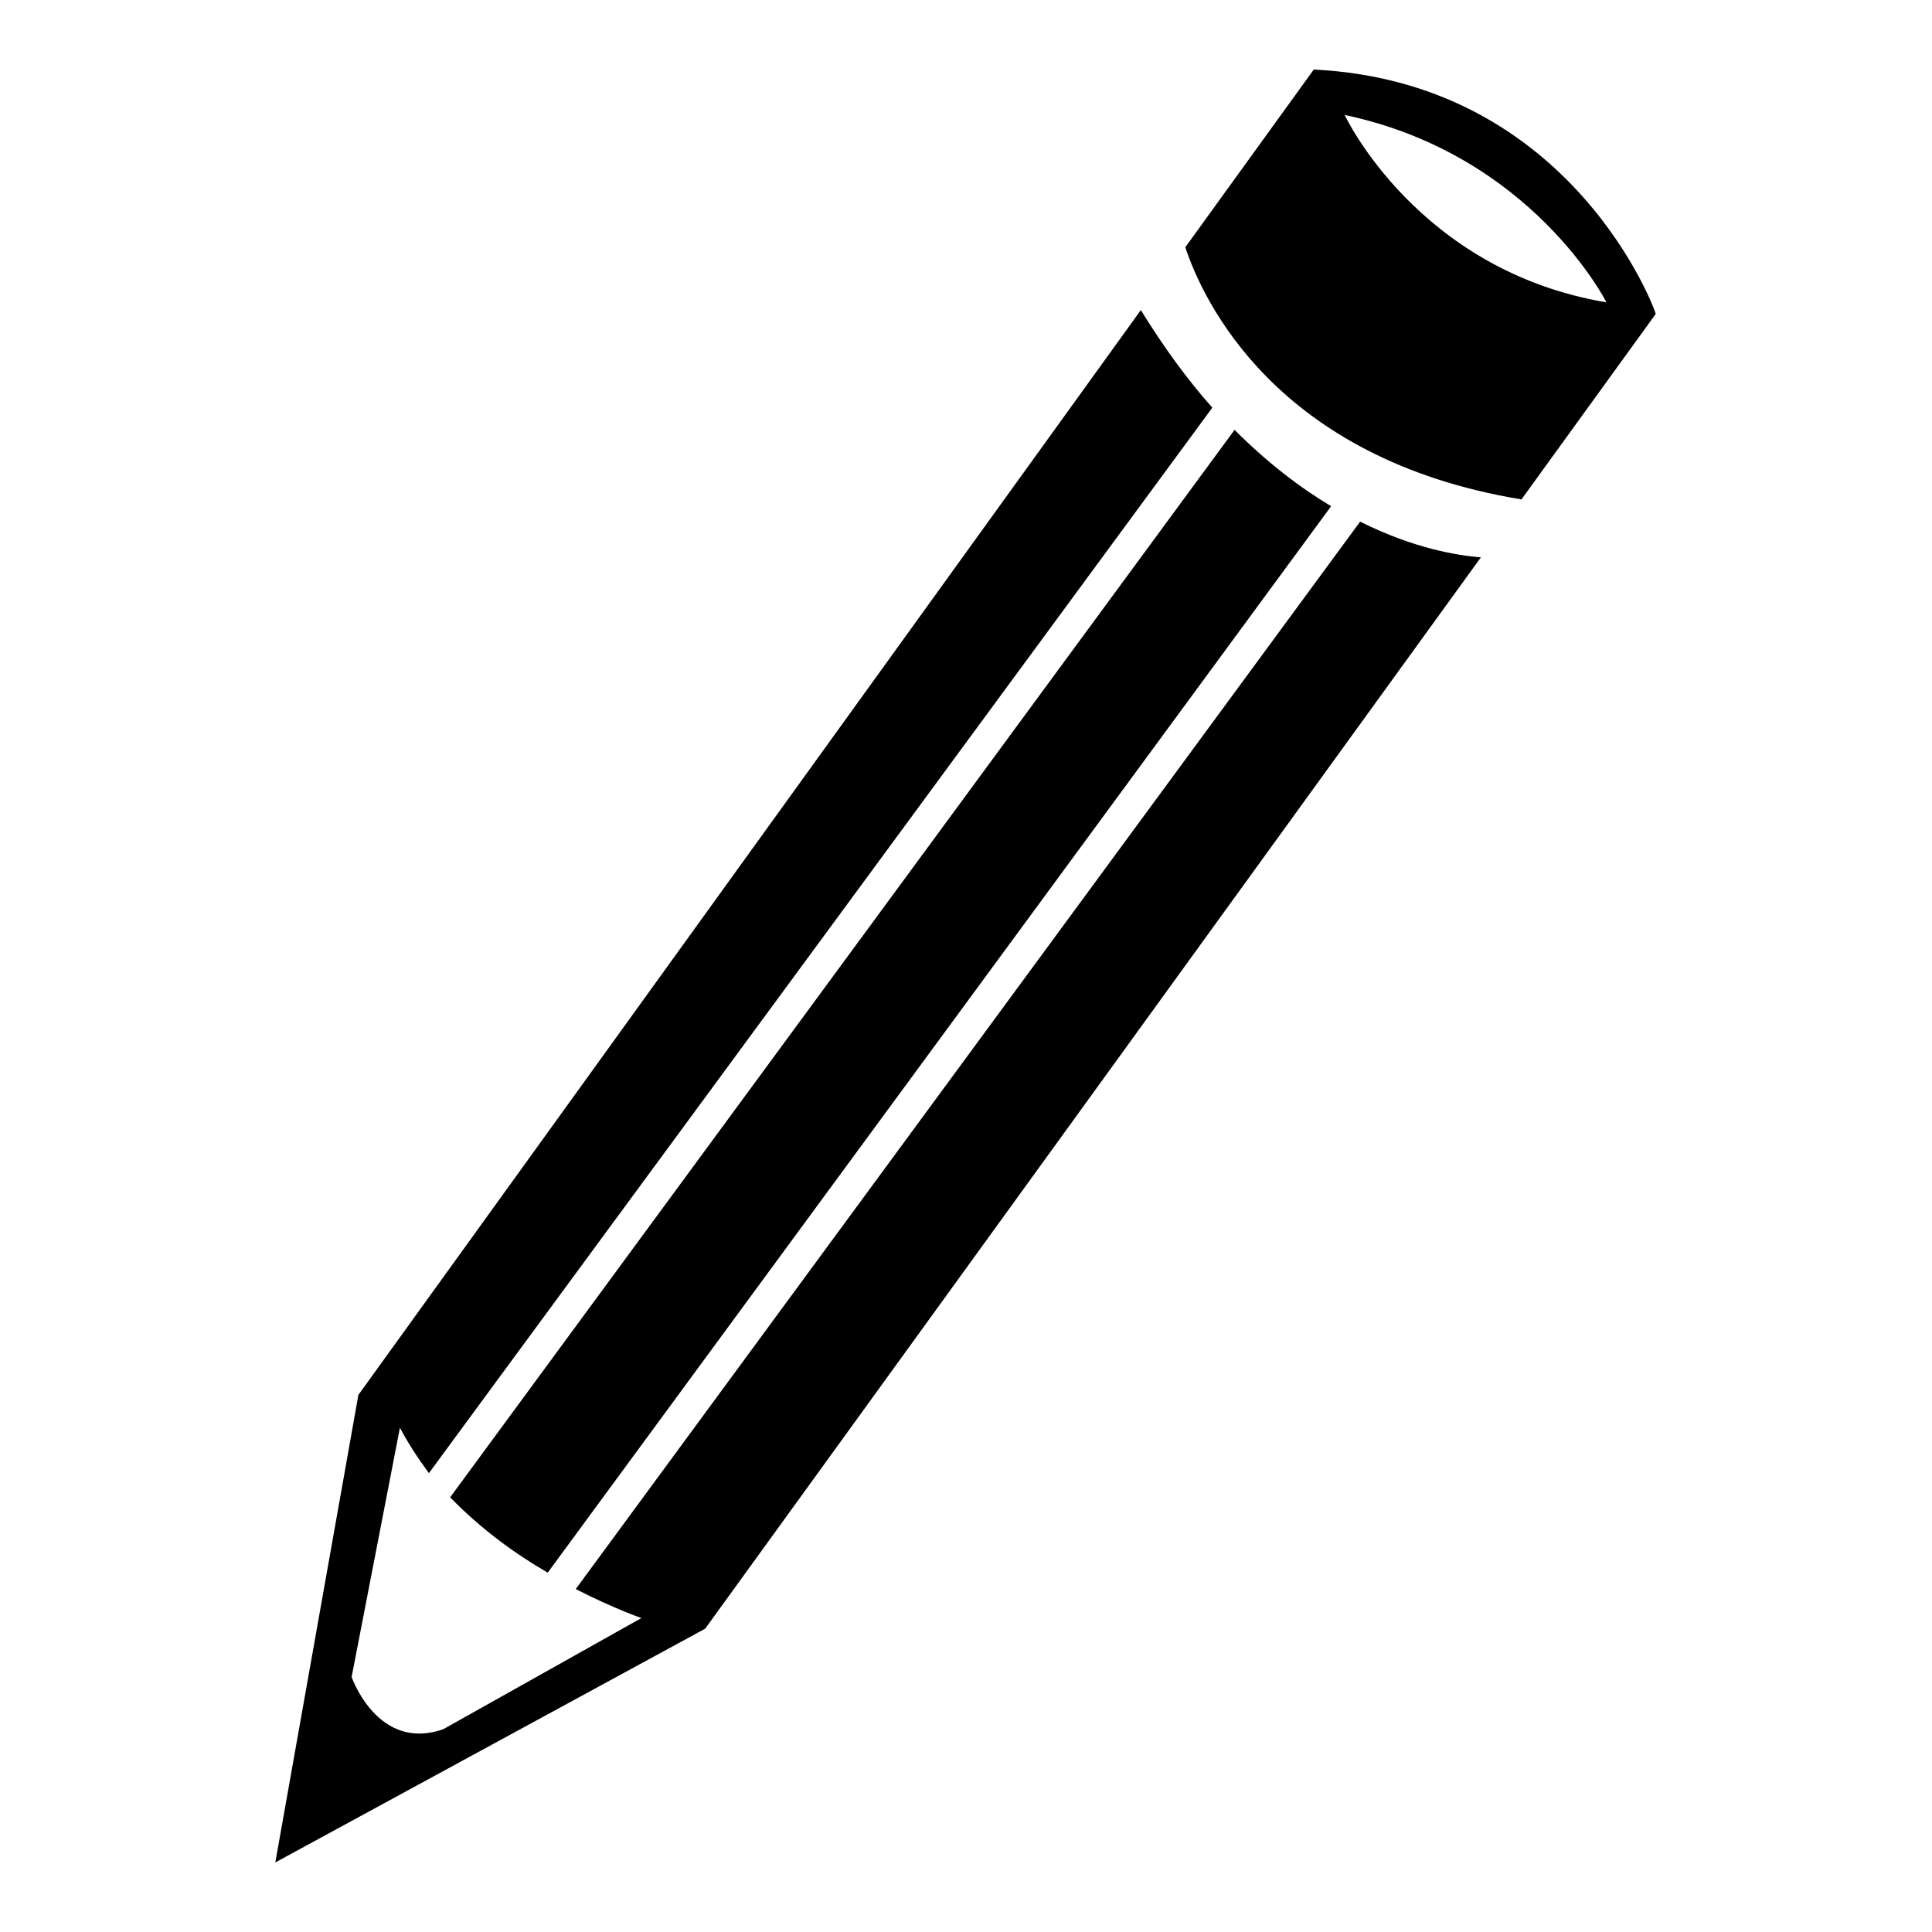 <?xml version="1.0" encoding="utf-8"?>
<!-- Generator: Adobe Illustrator 26.0.0, SVG Export Plug-In . SVG Version: 6.00 Build 0)  -->
<svg version="1.1" id="Layer_1" xmlns="http://www.w3.org/2000/svg" xmlns:xlink="http://www.w3.org/1999/xlink" x="0px" y="0px"
	 viewBox="0 0 200 200" style="enable-background:new 0 0 200 200;" xml:space="preserve">
<g>
	<path id="path1" class="primary" d="M56.7,162.8l81.1-110.4c-3.2-1.9-6.6-4.5-10-7.9L46.6,155C49.8,158.3,53.4,160.9,56.7,162.8z"/>
	<path id="path2" class="primary" d="M59.6,164.5c3.9,2,6.8,3,6.8,3L45.9,179c-6.8,2.4-9.5-5.4-9.5-5.4l5-25.8c0.9,1.7,1.9,3.2,3,4.7l81.1-110.3
		c-2.5-2.8-5-6.2-7.4-10.1L37.1,144.4l-8.6,48.4L73,168.6l80.3-110.9c-2.4-0.2-6.9-0.9-12.5-3.7L59.6,164.5z"/>
	<path id="path3" class="primary" d="M136,7.2l-13.3,18.4c1.8,5.4,9.3,21.9,34.8,26.1l13.9-19.2C171.5,32.5,162.9,8.5,136,7.2z M139.2,11.9
		c19.4,4.1,27.1,19.4,27.1,19.4C146.7,28,139.2,11.9,139.2,11.9z"/>
</g>
</svg>
